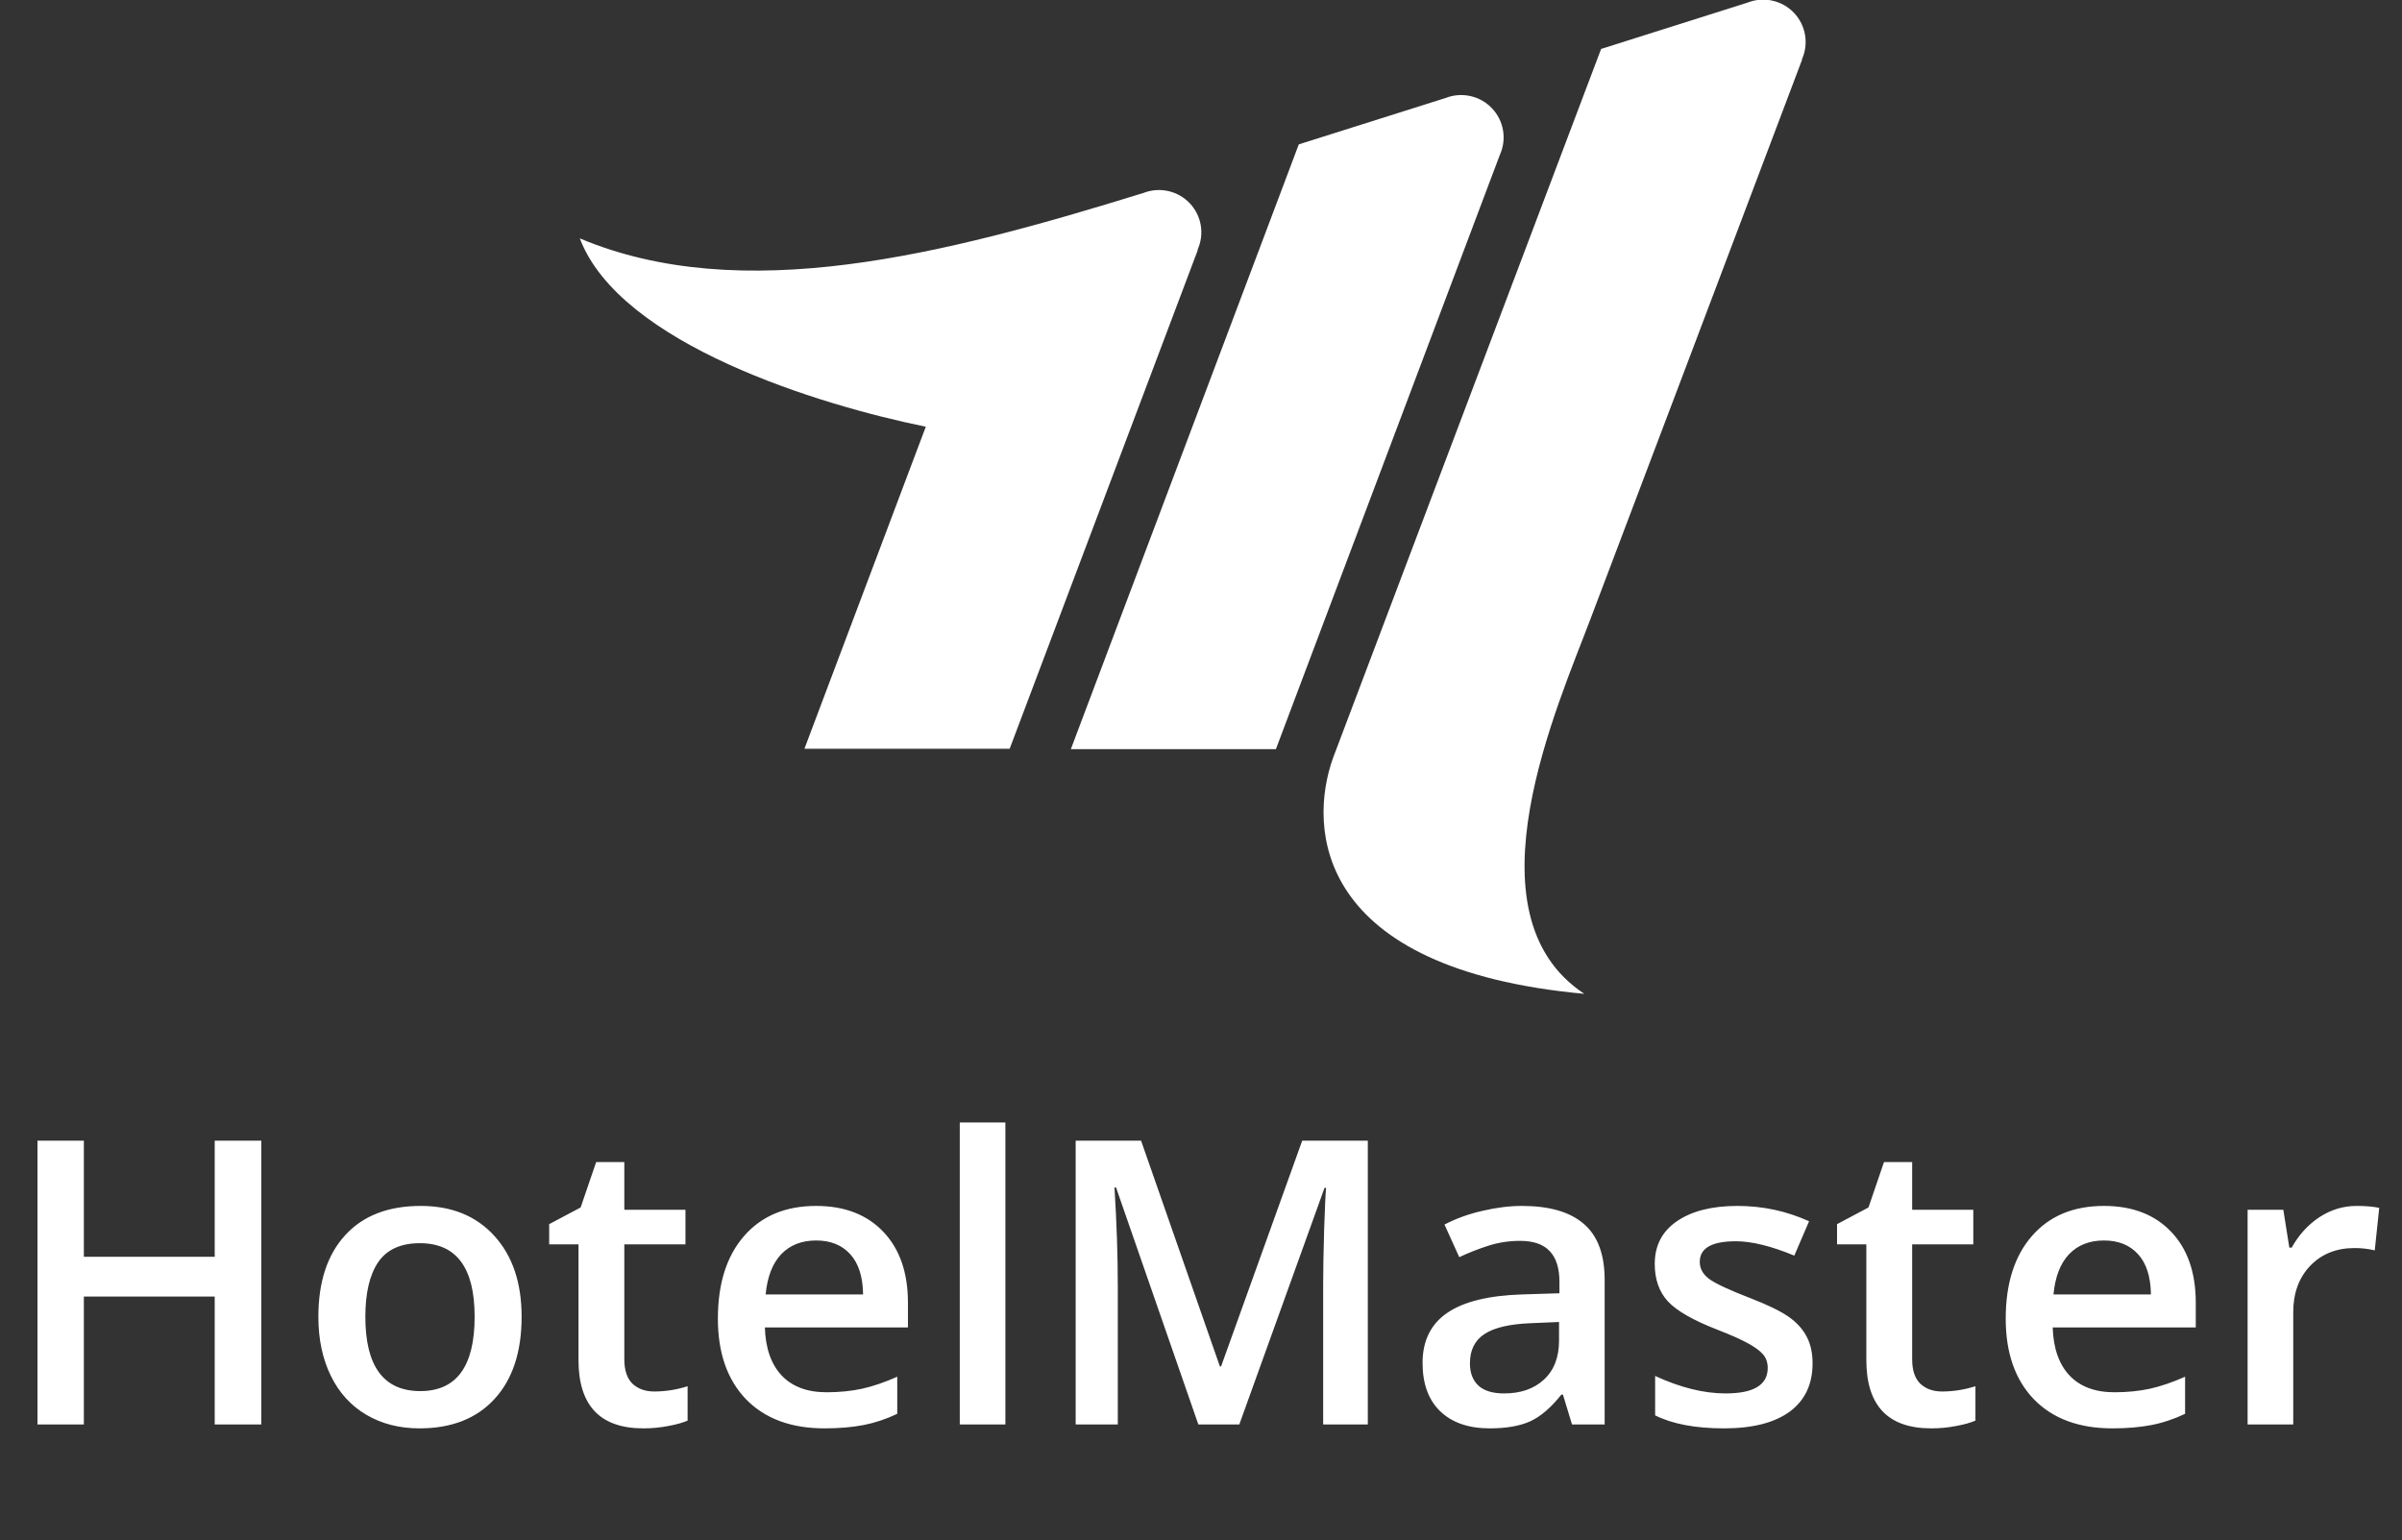 <svg width="145" height="93" viewBox="0 0 145 93" fill="none" xmlns="http://www.w3.org/2000/svg">
<rect x="0" y="0" width="145" height="93" fill="#333333" stroke="none"/>
<path d="M15.773 86H12.961V78.277H5.062V86H2.262V68.867H5.062V75.875H12.961V68.867H15.773V86ZM31.488 79.496C31.488 81.613 30.945 83.266 29.859 84.453C28.773 85.641 27.262 86.234 25.324 86.234C24.113 86.234 23.043 85.961 22.113 85.414C21.184 84.867 20.469 84.082 19.969 83.059C19.469 82.035 19.219 80.848 19.219 79.496C19.219 77.394 19.758 75.754 20.836 74.574C21.914 73.394 23.434 72.805 25.395 72.805C27.27 72.805 28.754 73.41 29.848 74.621C30.941 75.824 31.488 77.449 31.488 79.496ZM22.055 79.496C22.055 82.488 23.16 83.984 25.371 83.984C27.559 83.984 28.652 82.488 28.652 79.496C28.652 76.535 27.551 75.055 25.348 75.055C24.191 75.055 23.352 75.438 22.828 76.203C22.312 76.969 22.055 78.066 22.055 79.496ZM39.492 84.008C40.164 84.008 40.836 83.902 41.508 83.691V85.766C41.203 85.898 40.809 86.008 40.324 86.094C39.848 86.188 39.352 86.234 38.836 86.234C36.227 86.234 34.922 84.859 34.922 82.109V75.125H33.152V73.906L35.051 72.898L35.988 70.156H37.688V73.039H41.379V75.125H37.688V82.062C37.688 82.727 37.852 83.219 38.18 83.539C38.516 83.852 38.953 84.008 39.492 84.008ZM49.77 86.234C47.754 86.234 46.176 85.648 45.035 84.477C43.902 83.297 43.336 81.676 43.336 79.613C43.336 77.496 43.863 75.832 44.918 74.621C45.973 73.41 47.422 72.805 49.266 72.805C50.977 72.805 52.328 73.324 53.32 74.363C54.312 75.402 54.809 76.832 54.809 78.652V80.141H46.172C46.211 81.398 46.551 82.367 47.191 83.047C47.832 83.719 48.734 84.055 49.898 84.055C50.664 84.055 51.375 83.984 52.031 83.844C52.695 83.695 53.406 83.453 54.164 83.117V85.356C53.492 85.676 52.812 85.902 52.125 86.035C51.438 86.168 50.652 86.234 49.77 86.234ZM49.266 74.891C48.391 74.891 47.688 75.168 47.156 75.723C46.633 76.277 46.32 77.086 46.219 78.148H52.102C52.086 77.078 51.828 76.269 51.328 75.723C50.828 75.168 50.141 74.891 49.266 74.891ZM60.691 86H57.938V67.766H60.691V86ZM72.34 86L67.371 71.691H67.277C67.41 73.816 67.477 75.809 67.477 77.668V86H64.934V68.867H68.883L73.641 82.496H73.711L78.609 68.867H82.57V86H79.875V77.527C79.875 76.676 79.894 75.566 79.934 74.199C79.981 72.832 80.019 72.004 80.051 71.715H79.957L74.812 86H72.34ZM94.898 86L94.348 84.195H94.254C93.629 84.984 93 85.523 92.367 85.812C91.734 86.094 90.922 86.234 89.93 86.234C88.656 86.234 87.66 85.891 86.941 85.203C86.231 84.516 85.875 83.543 85.875 82.285C85.875 80.949 86.371 79.941 87.363 79.262C88.356 78.582 89.867 78.211 91.898 78.148L94.137 78.078V77.387C94.137 76.559 93.941 75.941 93.551 75.535C93.168 75.121 92.57 74.914 91.758 74.914C91.094 74.914 90.457 75.012 89.848 75.207C89.238 75.402 88.652 75.633 88.09 75.898L87.199 73.93C87.902 73.562 88.672 73.285 89.508 73.098C90.344 72.902 91.133 72.805 91.875 72.805C93.523 72.805 94.766 73.164 95.602 73.883C96.445 74.602 96.867 75.731 96.867 77.269V86H94.898ZM90.797 84.125C91.797 84.125 92.598 83.848 93.199 83.293C93.809 82.731 94.113 81.945 94.113 80.938V79.812L92.449 79.883C91.152 79.93 90.207 80.148 89.613 80.539C89.027 80.922 88.734 81.512 88.734 82.309C88.734 82.887 88.906 83.336 89.25 83.656C89.594 83.969 90.109 84.125 90.797 84.125ZM109.418 82.309C109.418 83.574 108.957 84.547 108.035 85.227C107.113 85.898 105.793 86.234 104.074 86.234C102.348 86.234 100.961 85.973 99.914 85.449V83.07C101.438 83.773 102.855 84.125 104.168 84.125C105.863 84.125 106.711 83.613 106.711 82.59C106.711 82.262 106.617 81.988 106.43 81.769C106.242 81.551 105.934 81.324 105.504 81.09C105.074 80.856 104.477 80.59 103.711 80.293C102.219 79.715 101.207 79.137 100.676 78.559C100.152 77.981 99.891 77.231 99.891 76.309C99.891 75.199 100.336 74.34 101.227 73.731C102.125 73.113 103.344 72.805 104.883 72.805C106.406 72.805 107.848 73.113 109.207 73.731L108.316 75.805C106.918 75.227 105.742 74.938 104.789 74.938C103.336 74.938 102.609 75.352 102.609 76.18C102.609 76.586 102.797 76.93 103.172 77.211C103.555 77.492 104.383 77.879 105.656 78.371C106.727 78.785 107.504 79.164 107.988 79.508C108.473 79.852 108.832 80.25 109.066 80.703C109.301 81.148 109.418 81.684 109.418 82.309ZM117.234 84.008C117.906 84.008 118.578 83.902 119.25 83.691V85.766C118.945 85.898 118.551 86.008 118.066 86.094C117.59 86.188 117.094 86.234 116.578 86.234C113.969 86.234 112.664 84.859 112.664 82.109V75.125H110.895V73.906L112.793 72.898L113.73 70.156H115.43V73.039H119.121V75.125H115.43V82.062C115.43 82.727 115.594 83.219 115.922 83.539C116.258 83.852 116.695 84.008 117.234 84.008ZM127.512 86.234C125.496 86.234 123.918 85.648 122.777 84.477C121.645 83.297 121.078 81.676 121.078 79.613C121.078 77.496 121.605 75.832 122.66 74.621C123.715 73.41 125.164 72.805 127.008 72.805C128.719 72.805 130.07 73.324 131.062 74.363C132.055 75.402 132.551 76.832 132.551 78.652V80.141H123.914C123.953 81.398 124.293 82.367 124.934 83.047C125.574 83.719 126.477 84.055 127.641 84.055C128.406 84.055 129.117 83.984 129.773 83.844C130.438 83.695 131.148 83.453 131.906 83.117V85.356C131.234 85.676 130.555 85.902 129.867 86.035C129.18 86.168 128.395 86.234 127.512 86.234ZM127.008 74.891C126.133 74.891 125.43 75.168 124.898 75.723C124.375 76.277 124.062 77.086 123.961 78.148H129.844C129.828 77.078 129.57 76.269 129.07 75.723C128.57 75.168 127.883 74.891 127.008 74.891ZM142.254 72.805C142.809 72.805 143.266 72.844 143.625 72.922L143.355 75.488C142.965 75.394 142.559 75.348 142.137 75.348C141.035 75.348 140.141 75.707 139.453 76.426C138.773 77.144 138.434 78.078 138.434 79.227V86H135.68V73.039H137.836L138.199 75.324H138.34C138.77 74.551 139.328 73.938 140.016 73.484C140.711 73.031 141.457 72.805 142.254 72.805Z" fill="white"/>
<g clip-path="url(#clip0)">
<path fill-rule="evenodd" clip-rule="evenodd" d="M72.302 15.108L60.95 45.205H48.56C51.003 38.72 53.445 32.239 55.887 25.762C49.484 24.462 37.426 20.779 35 14.392C44.783 18.503 56.967 15.385 69.031 11.647C69.505 11.462 70.024 11.423 70.521 11.534C71.019 11.645 71.471 11.902 71.821 12.271C72.171 12.64 72.403 13.105 72.486 13.606C72.57 14.107 72.501 14.622 72.29 15.084L72.302 15.108Z" fill="white"/>
<path fill-rule="evenodd" clip-rule="evenodd" d="M90.539 9.354L77.021 45.229H64.643L78.403 8.716L87.262 5.917C87.737 5.73 88.258 5.689 88.757 5.799C89.256 5.908 89.71 6.164 90.062 6.534C90.414 6.903 90.648 7.369 90.733 7.871C90.818 8.374 90.75 8.89 90.539 9.354Z" fill="white"/>
<path fill-rule="evenodd" clip-rule="evenodd" d="M108.789 3.594C104.89 13.911 99.133 29.145 96.049 37.271C94.052 42.58 88.337 55.185 95.639 60C79.381 58.507 78.946 50.008 80.473 45.752L96.653 2.955L105.494 0.157C105.969 -0.031 106.489 -0.072 106.988 0.038C107.487 0.148 107.942 0.404 108.294 0.773C108.646 1.142 108.879 1.608 108.964 2.111C109.049 2.613 108.982 3.129 108.771 3.594H108.789Z" fill="white"/>
</g>
<defs>
<clipPath id="clip0">
<rect width="74" height="60" fill="white" transform="translate(35)"/>
</clipPath>
</defs>
</svg>
